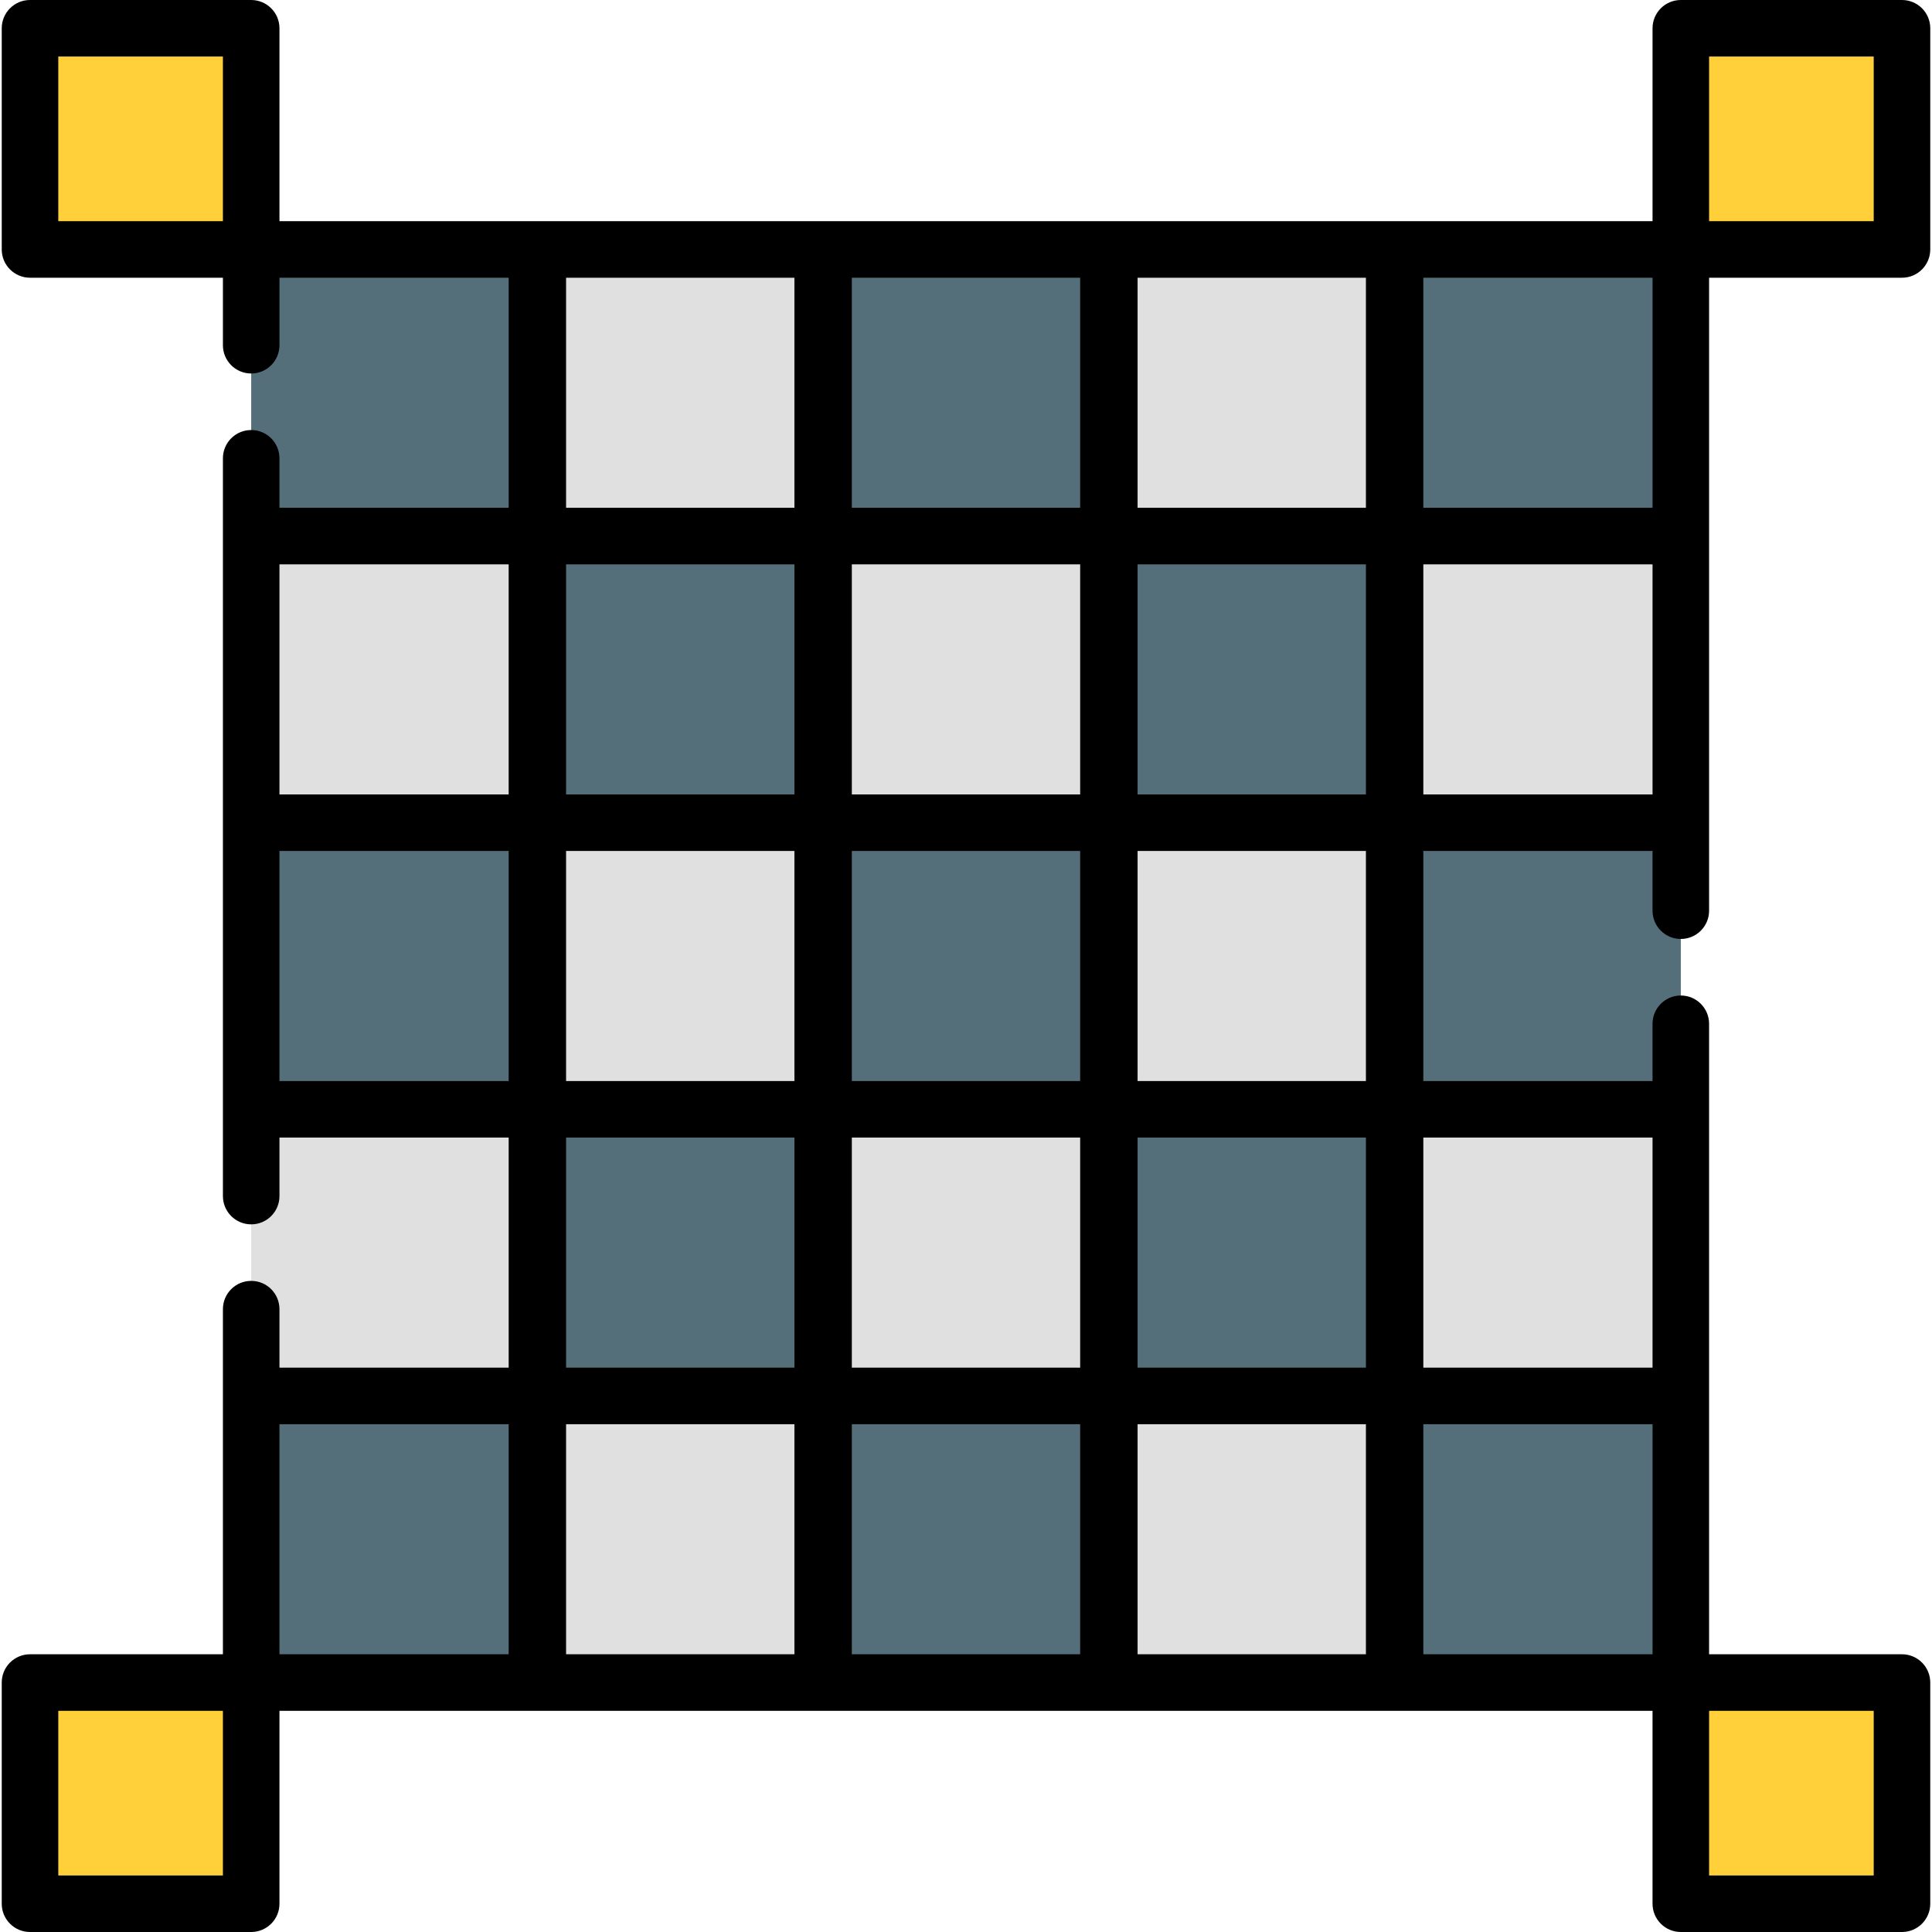 <?xml version="1.0" encoding="iso-8859-1"?>
<!-- Generator: Adobe Illustrator 19.0.0, SVG Export Plug-In . SVG Version: 6.00 Build 0)  -->
<svg version="1.1" id="Capa_1" xmlns="http://www.w3.org/2000/svg" xmlns:xlink="http://www.w3.org/1999/xlink" x="0px" y="0px"
	 viewBox="0 0 512 512" style="enable-background:new 0 0 512 512;" xml:space="preserve">
<g>
	<rect x="7.952" y="7.492" style="fill:#FFD039;" width="58.615" height="58.615"/>
	<rect x="445.429" y="7.492" style="fill:#FFD039;" width="58.615" height="58.615"/>
	<rect x="7.952" y="445.888" style="fill:#FFD039;" width="58.615" height="58.615"/>
	<rect x="445.429" y="445.888" style="fill:#FFD039;" width="58.615" height="58.615"/>
</g>
<g>
	<rect x="66.568" y="66.109" style="fill:#546F7A;" width="75.958" height="75.958"/>
	<rect x="218.025" y="66.109" style="fill:#546F7A;" width="75.958" height="75.958"/>
	<rect x="369.471" y="66.109" style="fill:#546F7A;" width="75.958" height="75.958"/>
	<rect x="142.296" y="142.067" style="fill:#546F7A;" width="75.958" height="75.958"/>
	<rect x="293.753" y="142.067" style="fill:#546F7A;" width="75.958" height="75.958"/>
	<rect x="66.568" y="218.025" style="fill:#546F7A;" width="75.958" height="75.958"/>
	<rect x="218.025" y="218.025" style="fill:#546F7A;" width="75.958" height="75.958"/>
	<rect x="369.471" y="218.025" style="fill:#546F7A;" width="75.958" height="75.958"/>
	<rect x="142.296" y="293.982" style="fill:#546F7A;" width="75.958" height="75.958"/>
	<rect x="293.753" y="293.982" style="fill:#546F7A;" width="75.958" height="75.958"/>
	<rect x="66.568" y="369.93" style="fill:#546F7A;" width="75.958" height="75.958"/>
	<rect x="218.025" y="369.93" style="fill:#546F7A;" width="75.958" height="75.958"/>
	<rect x="369.471" y="369.93" style="fill:#546F7A;" width="75.958" height="75.958"/>
</g>
<g>
	<rect x="142.296" y="218.025" style="fill:#E0E0E0;" width="75.958" height="75.958"/>
	<rect x="293.753" y="218.025" style="fill:#E0E0E0;" width="75.958" height="75.958"/>
	<rect x="66.568" y="293.982" style="fill:#E0E0E0;" width="75.958" height="75.958"/>
	<rect x="218.025" y="293.982" style="fill:#E0E0E0;" width="75.958" height="75.958"/>
	<rect x="369.471" y="293.982" style="fill:#E0E0E0;" width="75.958" height="75.958"/>
	<rect x="142.296" y="369.93" style="fill:#E0E0E0;" width="75.958" height="75.958"/>
	<rect x="293.753" y="369.93" style="fill:#E0E0E0;" width="75.958" height="75.958"/>
	<rect x="142.296" y="66.109" style="fill:#E0E0E0;" width="75.958" height="75.958"/>
	<rect x="293.753" y="66.109" style="fill:#E0E0E0;" width="75.958" height="75.958"/>
	<rect x="66.568" y="142.067" style="fill:#E0E0E0;" width="75.958" height="75.958"/>
	<rect x="218.025" y="142.067" style="fill:#E0E0E0;" width="75.958" height="75.958"/>
	<rect x="369.471" y="142.067" style="fill:#E0E0E0;" width="75.958" height="75.958"/>
</g>
<path d="M445.433,248.836c4.139,0,7.492-3.353,7.492-7.492v-23.324v-75.958V73.599h51.123c4.139,0,7.492-3.354,7.492-7.492V7.492
	c0-4.138-3.353-7.492-7.492-7.492h-58.615c-4.139,0-7.492,3.354-7.492,7.492v51.123h-68.236h-0.229h-75.497h-0.23h-75.496h-0.23
	h-75.497h-0.229H74.06V7.492C74.06,3.354,70.707,0,66.568,0H7.952C3.814,0,0.461,3.354,0.461,7.492v58.615
	c0,4.138,3.353,7.492,7.492,7.492h51.123v17.889c0,4.139,3.353,7.492,7.492,7.492c4.139,0,7.492-3.353,7.492-7.492V73.599h60.744
	v60.973H74.059v-13.117c0-4.139-3.353-7.492-7.492-7.492s-7.492,3.353-7.492,7.492v20.609v75.958v75.957v22.995
	c0,4.139,3.353,7.492,7.492,7.492s7.492-3.353,7.492-7.492V301.47h60.744v60.973H74.059V346.94c0-4.139-3.353-7.492-7.492-7.492
	s-7.492,3.353-7.492,7.492v22.995v68.465H7.952c-4.139,0-7.492,3.353-7.492,7.492v58.616c0,4.139,3.353,7.492,7.492,7.492h58.615
	c4.139,0,7.492-3.353,7.492-7.492v-51.124h68.236h0.229h75.497h0.23h75.496h0.23h75.497h0.229h68.236v51.124
	c0,4.139,3.353,7.492,7.492,7.492h58.615c4.139,0,7.492-3.353,7.492-7.492v-58.616c0-4.139-3.353-7.492-7.492-7.492h-51.123v-68.465
	v-75.957v-22.666c0-4.139-3.353-7.492-7.492-7.492c-4.139,0-7.492,3.353-7.492,7.492v15.174h-60.744v-60.973h60.744v15.832
	C437.941,245.483,441.295,248.836,445.433,248.836z M452.925,14.984h43.631v43.631h-43.631V14.984z M437.941,134.572h-60.744V73.599
	h60.744V134.572z M437.941,438.401h-60.744v-60.973h60.744V438.401z M150.016,225.513h60.514v60.973h-60.514V225.513z
	 M225.743,225.513h60.513v60.973h-60.513V225.513z M301.47,225.513h60.514v60.973H301.47V225.513z M361.984,210.53H301.47v-60.974
	h60.514V210.53z M286.256,210.53h-60.513v-60.974h60.513V210.53z M210.53,210.53h-60.514v-60.974h60.514V210.53z M150.016,301.47
	h60.514v60.973h-60.514V301.47z M225.743,301.47h60.513v60.973h-60.513V301.47z M301.47,301.47h60.514v60.973H301.47V301.47z
	 M361.984,134.572H301.47V73.599h60.514V134.572z M286.256,134.572h-60.513V73.599h60.513V134.572z M210.53,134.572h-60.514V73.599
	h60.514V134.572z M150.016,377.427h60.514v60.973h-60.514V377.427z M225.743,377.427h60.513v60.973h-60.513V377.427z
	 M301.47,377.427h60.514v60.973H301.47V377.427z M15.444,14.984h43.631v43.631H15.444V14.984z M134.802,149.555v60.974H74.058
	v-60.974L134.802,149.555L134.802,149.555z M74.059,225.513h60.744v60.973H74.059C74.059,286.487,74.059,225.513,74.059,225.513z
	 M59.075,497.016H15.444v-43.632h43.631V497.016z M74.059,377.427h60.744v60.973H74.059
	C74.059,438.401,74.059,377.427,74.059,377.427z M496.556,497.016h-43.631v-43.632h43.631V497.016z M437.941,362.444h-60.744V301.47
	h60.744V362.444z M377.197,210.53v-60.974h60.744v60.974L377.197,210.53L377.197,210.53z"/>
<g>
</g>
<g>
</g>
<g>
</g>
<g>
</g>
<g>
</g>
<g>
</g>
<g>
</g>
<g>
</g>
<g>
</g>
<g>
</g>
<g>
</g>
<g>
</g>
<g>
</g>
<g>
</g>
<g>
</g>
</svg>
